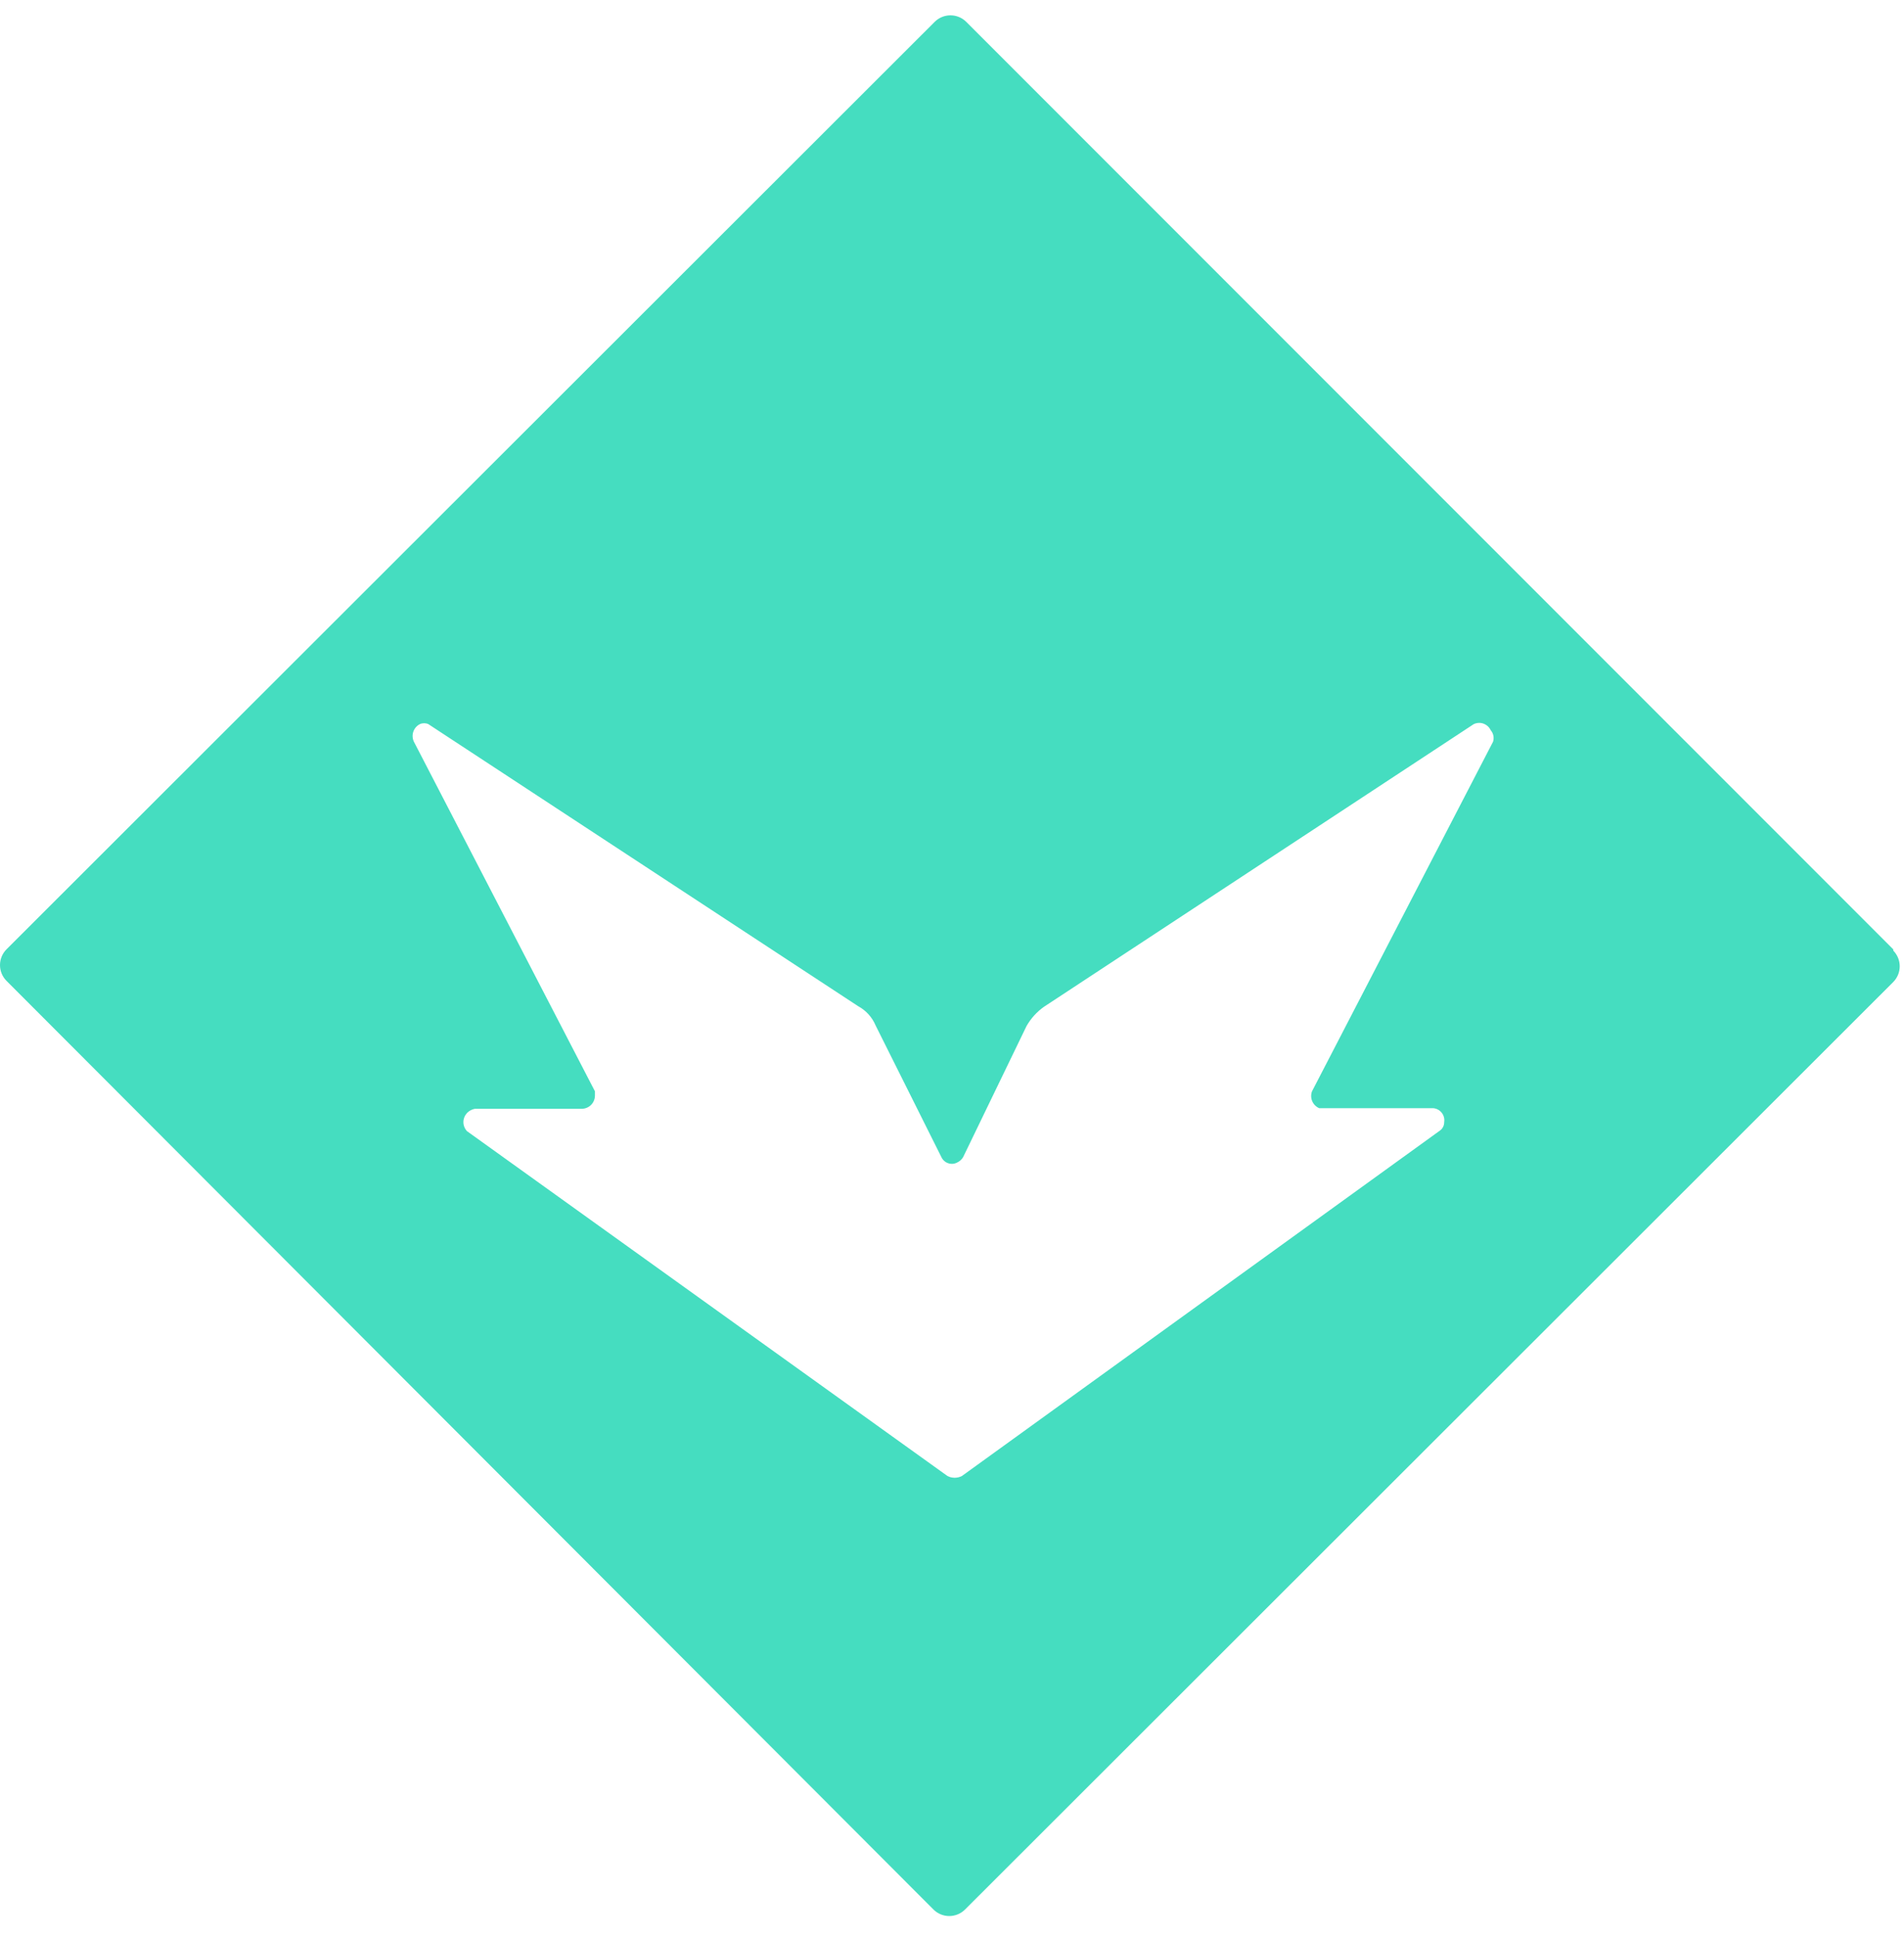 <svg width="60" height="61" viewBox="0 0 60 61" fill="none" xmlns="http://www.w3.org/2000/svg">
<g clip-path="url(#clip0_502_7149)">
<path d="M59.662 29.902L30.446 0.686C30.314 0.556 30.137 0.483 29.951 0.483C29.766 0.483 29.588 0.556 29.457 0.686L0.203 29.902C0.073 30.034 0 30.211 0 30.396C0 30.582 0.073 30.759 0.203 30.891L29.419 60.145C29.55 60.275 29.728 60.348 29.913 60.348C30.098 60.348 30.276 60.275 30.408 60.145L59.662 30.929C59.792 30.797 59.865 30.62 59.865 30.434C59.865 30.249 59.792 30.072 59.662 29.94V29.902ZM47.051 23.359L41.345 34.372C41.307 34.473 41.309 34.585 41.352 34.684C41.394 34.783 41.474 34.862 41.573 34.904H45.168C45.22 34.909 45.27 34.924 45.316 34.949C45.362 34.974 45.402 35.008 45.434 35.049C45.466 35.09 45.489 35.137 45.502 35.187C45.516 35.238 45.518 35.29 45.51 35.342C45.511 35.394 45.499 35.445 45.476 35.491C45.453 35.538 45.419 35.578 45.377 35.608L30.313 46.488C30.242 46.525 30.164 46.544 30.084 46.544C30.005 46.544 29.927 46.525 29.856 46.488L14.716 35.627C14.644 35.55 14.603 35.448 14.603 35.342C14.603 35.236 14.644 35.134 14.716 35.056C14.782 34.987 14.869 34.941 14.963 34.923H18.33C18.441 34.923 18.547 34.879 18.626 34.801C18.704 34.722 18.748 34.616 18.748 34.505V34.372L13.042 23.359C12.996 23.26 12.99 23.147 13.025 23.044C13.061 22.941 13.135 22.856 13.232 22.807C13.274 22.788 13.319 22.779 13.365 22.779C13.411 22.779 13.457 22.788 13.498 22.807L27.041 31.69C27.289 31.824 27.484 32.039 27.593 32.298L29.666 36.445C29.686 36.489 29.715 36.529 29.752 36.562C29.788 36.595 29.83 36.62 29.877 36.636C29.923 36.653 29.972 36.659 30.021 36.656C30.07 36.652 30.117 36.639 30.161 36.616C30.24 36.58 30.307 36.52 30.351 36.445L32.348 32.318C32.485 32.077 32.673 31.869 32.9 31.709L46.442 22.807C46.49 22.785 46.541 22.772 46.594 22.769C46.646 22.766 46.699 22.774 46.748 22.792C46.797 22.809 46.843 22.837 46.882 22.872C46.921 22.907 46.952 22.95 46.975 22.997C47.017 23.046 47.046 23.105 47.06 23.168C47.073 23.232 47.07 23.297 47.051 23.359Z" fill="#45DDC0"/>
</g>
<defs>
<clipPath id="clip0_502_7149">
<rect width="60" height="60" fill="white" transform="translate(0 0.483)"/>
</clipPath>
</defs>
</svg>

